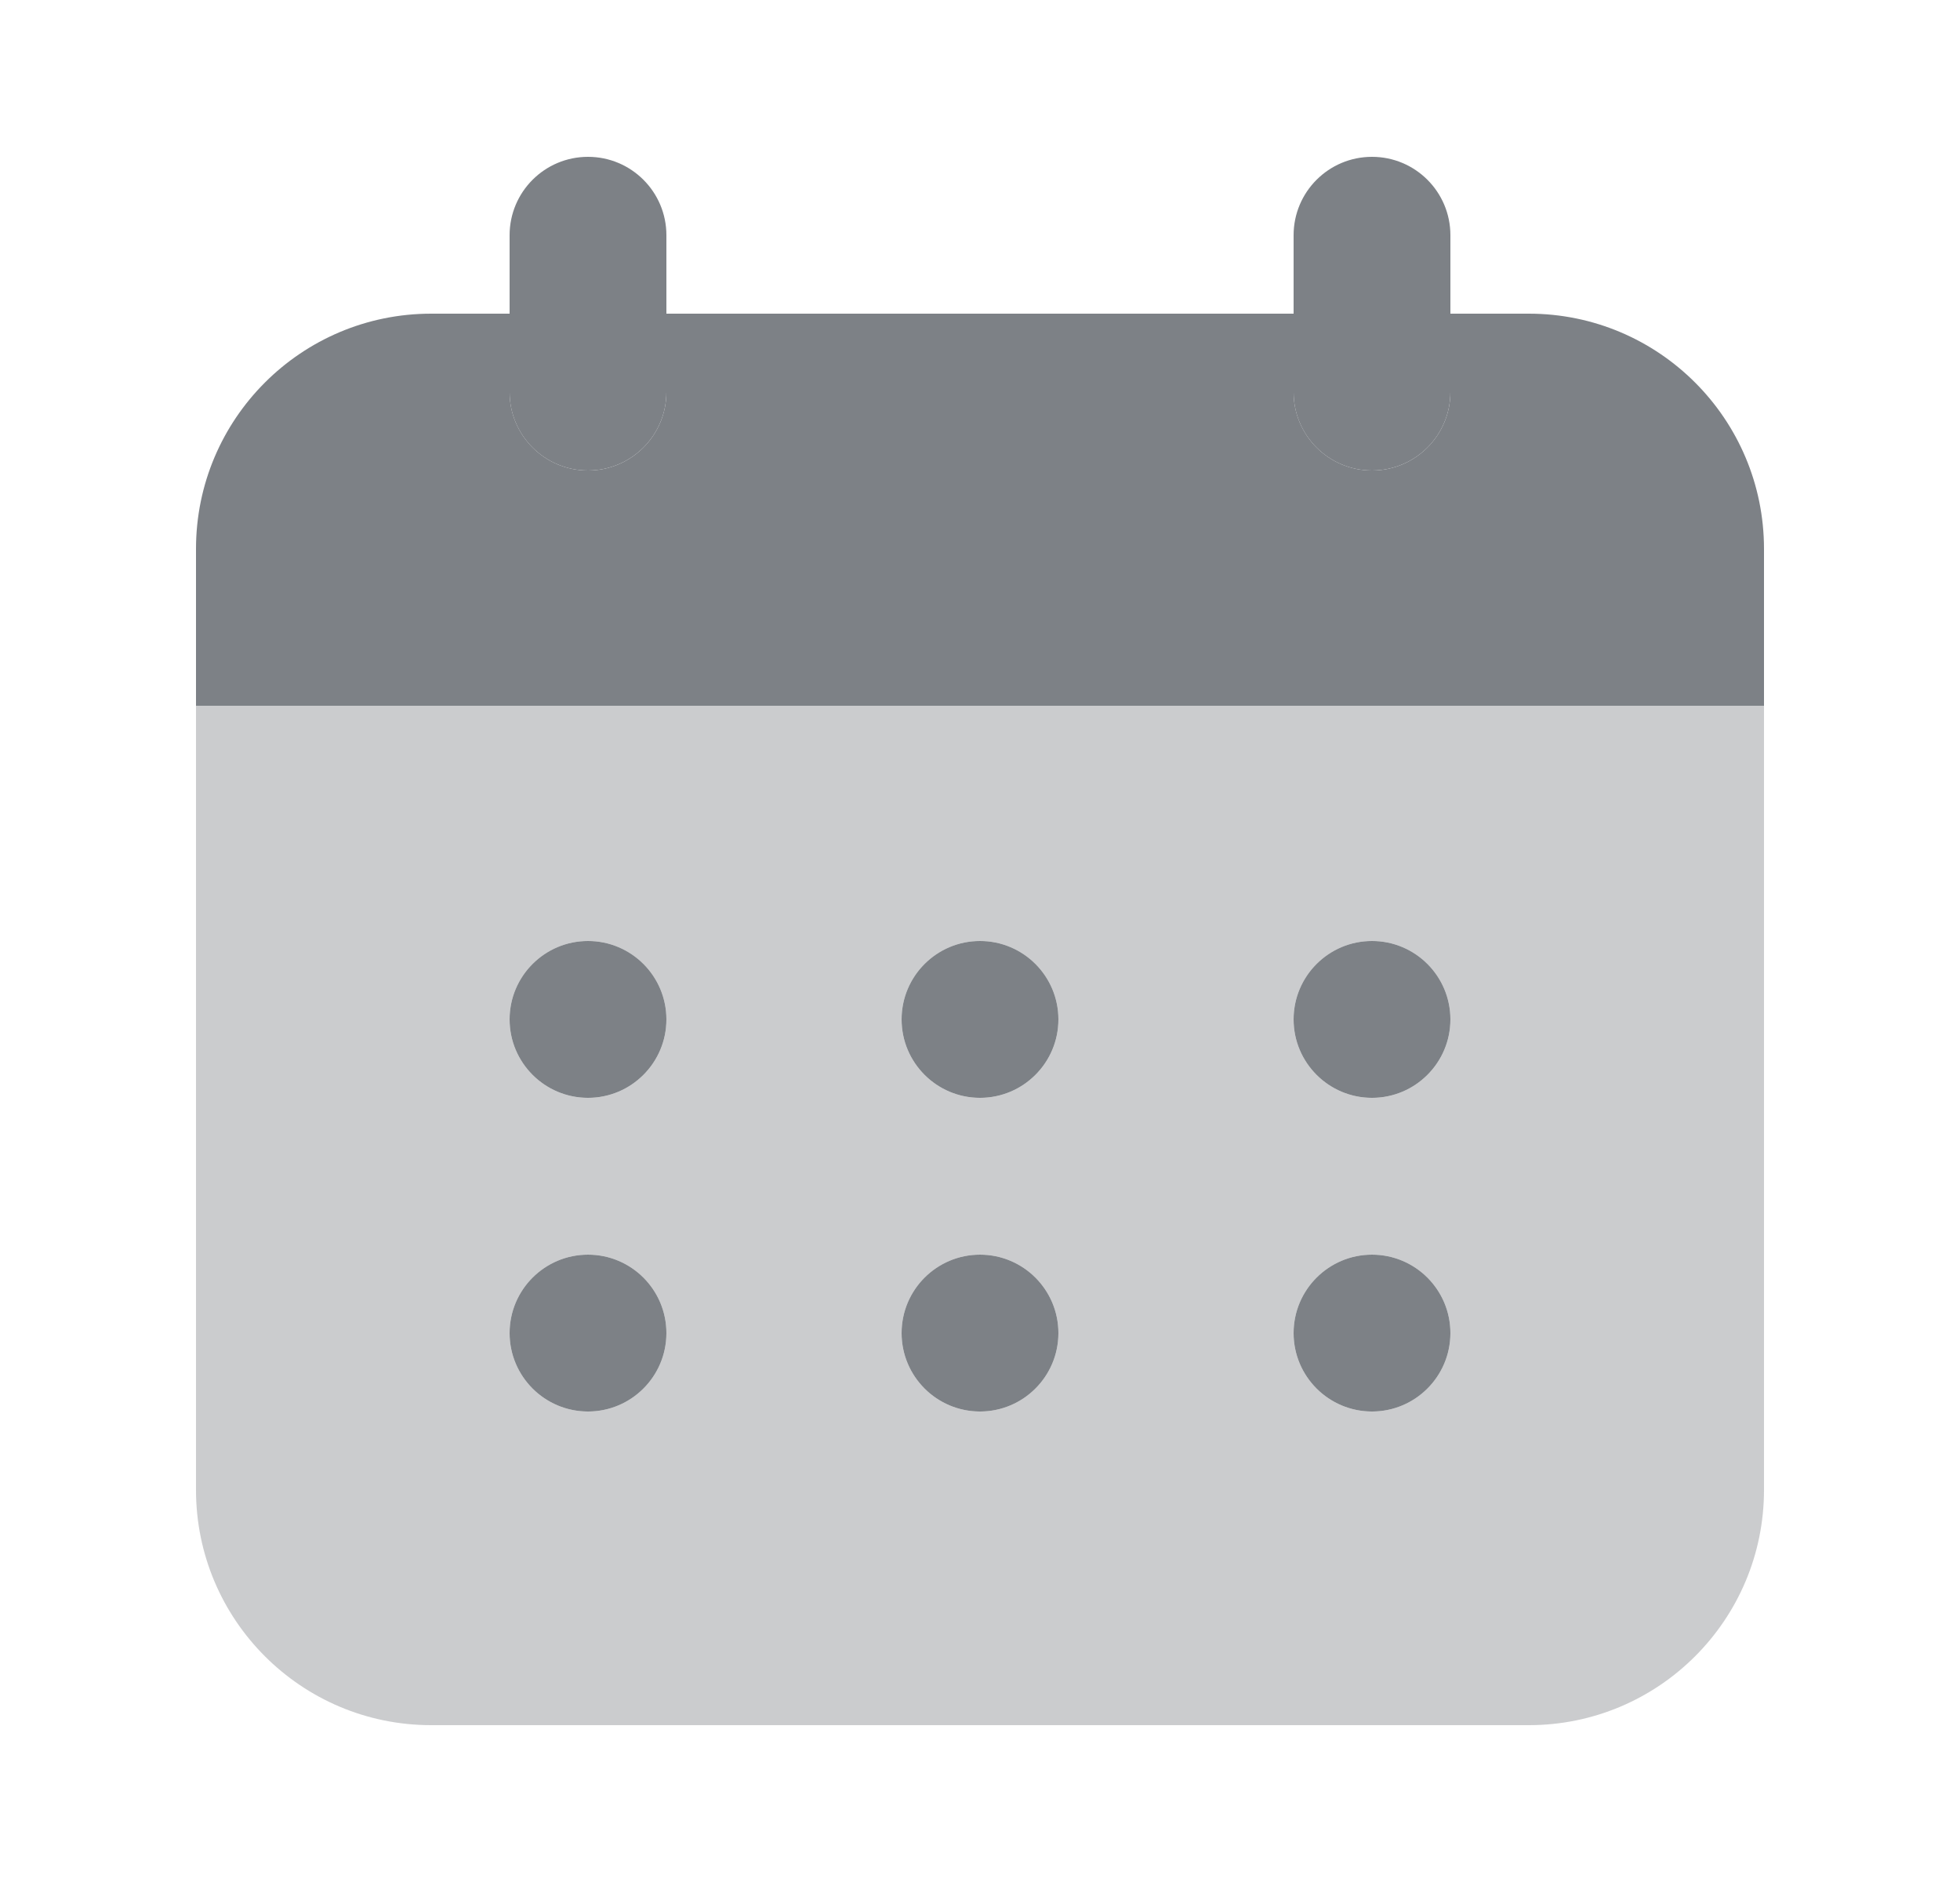 <svg width="25" height="24" viewBox="0 0 25 24" fill="none" xmlns="http://www.w3.org/2000/svg">
<g id="Schedule/ 24 / Monochrome">
<path id="Vector" d="M7.5 6C6.948 6 6.5 5.553 6.5 5.001C6.5 5.001 6.5 5 6.5 5V3C6.5 2.447 6.948 2 7.5 2C8.052 2 8.5 2.447 8.5 3V5C8.5 5.552 8.053 5.999 7.501 6C7.501 6 7.5 6 7.5 6ZM17.5 6C16.948 6 16.5 5.553 16.5 5.001C16.5 5.001 16.5 5 16.5 5V3C16.5 2.447 16.948 2 17.5 2C18.052 2 18.5 2.447 18.5 3V5C18.5 5.552 18.053 5.999 17.501 6C17.501 6 17.5 6 17.5 6Z" fill="#7D8186"/>
<path id="Vector_2" d="M19.5 4H18.5V5C18.5 5.552 18.052 6 17.5 6C16.948 6 16.5 5.552 16.5 5V4H8.5V5C8.5 5.552 8.052 6 7.5 6C6.948 6 6.5 5.552 6.5 5V4H5.5C3.843 4 2.5 5.343 2.5 7V9H22.5V7C22.5 5.343 21.157 4 19.5 4Z" fill="#7D8186"/>
<path id="Vector_3" d="M7.5 14C8.052 14 8.5 13.552 8.5 13C8.5 12.448 8.052 12 7.5 12C6.948 12 6.5 12.448 6.5 13C6.5 13.552 6.948 14 7.5 14Z" fill="#7D8186"/>
<path id="Vector_4" d="M7.5 18C8.052 18 8.5 17.552 8.5 17C8.5 16.448 8.052 16 7.5 16C6.948 16 6.5 16.448 6.5 17C6.5 17.552 6.948 18 7.5 18Z" fill="#7D8186"/>
<path id="Vector_5" d="M12.5 14C13.052 14 13.5 13.552 13.5 13C13.5 12.448 13.052 12 12.5 12C11.948 12 11.5 12.448 11.5 13C11.5 13.552 11.948 14 12.5 14Z" fill="#7D8186"/>
<path id="Vector_6" d="M12.5 18C13.052 18 13.5 17.552 13.5 17C13.5 16.448 13.052 16 12.5 16C11.948 16 11.5 16.448 11.5 17C11.5 17.552 11.948 18 12.5 18Z" fill="#7D8186"/>
<path id="Vector_7" d="M17.5 14C18.052 14 18.5 13.552 18.5 13C18.5 12.448 18.052 12 17.5 12C16.948 12 16.5 12.448 16.5 13C16.5 13.552 16.948 14 17.5 14Z" fill="#7D8186"/>
<path id="Vector_8" d="M17.5 18C18.052 18 18.5 17.552 18.5 17C18.5 16.448 18.052 16 17.5 16C16.948 16 16.5 16.448 16.5 17C16.5 17.552 16.948 18 17.5 18Z" fill="#7D8186"/>
<path id="Vector_9" opacity="0.4" d="M2.5 9V19C2.5 20.657 3.843 22 5.5 22H19.5C21.157 22 22.5 20.657 22.5 19V9H2.5ZM7.5 18C6.948 18 6.5 17.552 6.5 17C6.5 16.448 6.948 16 7.5 16C8.052 16 8.5 16.448 8.5 17C8.5 17.552 8.052 18 7.5 18ZM7.5 14C6.948 14 6.5 13.553 6.5 13C6.5 12.448 6.948 12 7.5 12C8.052 12 8.5 12.448 8.5 13C8.5 13.553 8.052 14 7.5 14ZM12.5 18C11.948 18 11.5 17.552 11.5 17C11.5 16.448 11.948 16 12.5 16C13.052 16 13.5 16.448 13.5 17C13.5 17.552 13.052 18 12.5 18ZM12.5 14C11.948 14 11.5 13.553 11.5 13C11.5 12.448 11.948 12 12.5 12C13.052 12 13.5 12.448 13.5 13C13.5 13.553 13.052 14 12.5 14ZM17.5 18C16.948 18 16.5 17.552 16.5 17C16.5 16.448 16.948 16 17.5 16C18.052 16 18.5 16.448 18.5 17C18.5 17.552 18.052 18 17.5 18ZM17.5 14C16.948 14 16.5 13.553 16.5 13C16.5 12.448 16.948 12 17.5 12C18.052 12 18.5 12.448 18.5 13C18.5 13.553 18.052 14 17.5 14Z" fill="#7D8186"/>
</g>
</svg>
